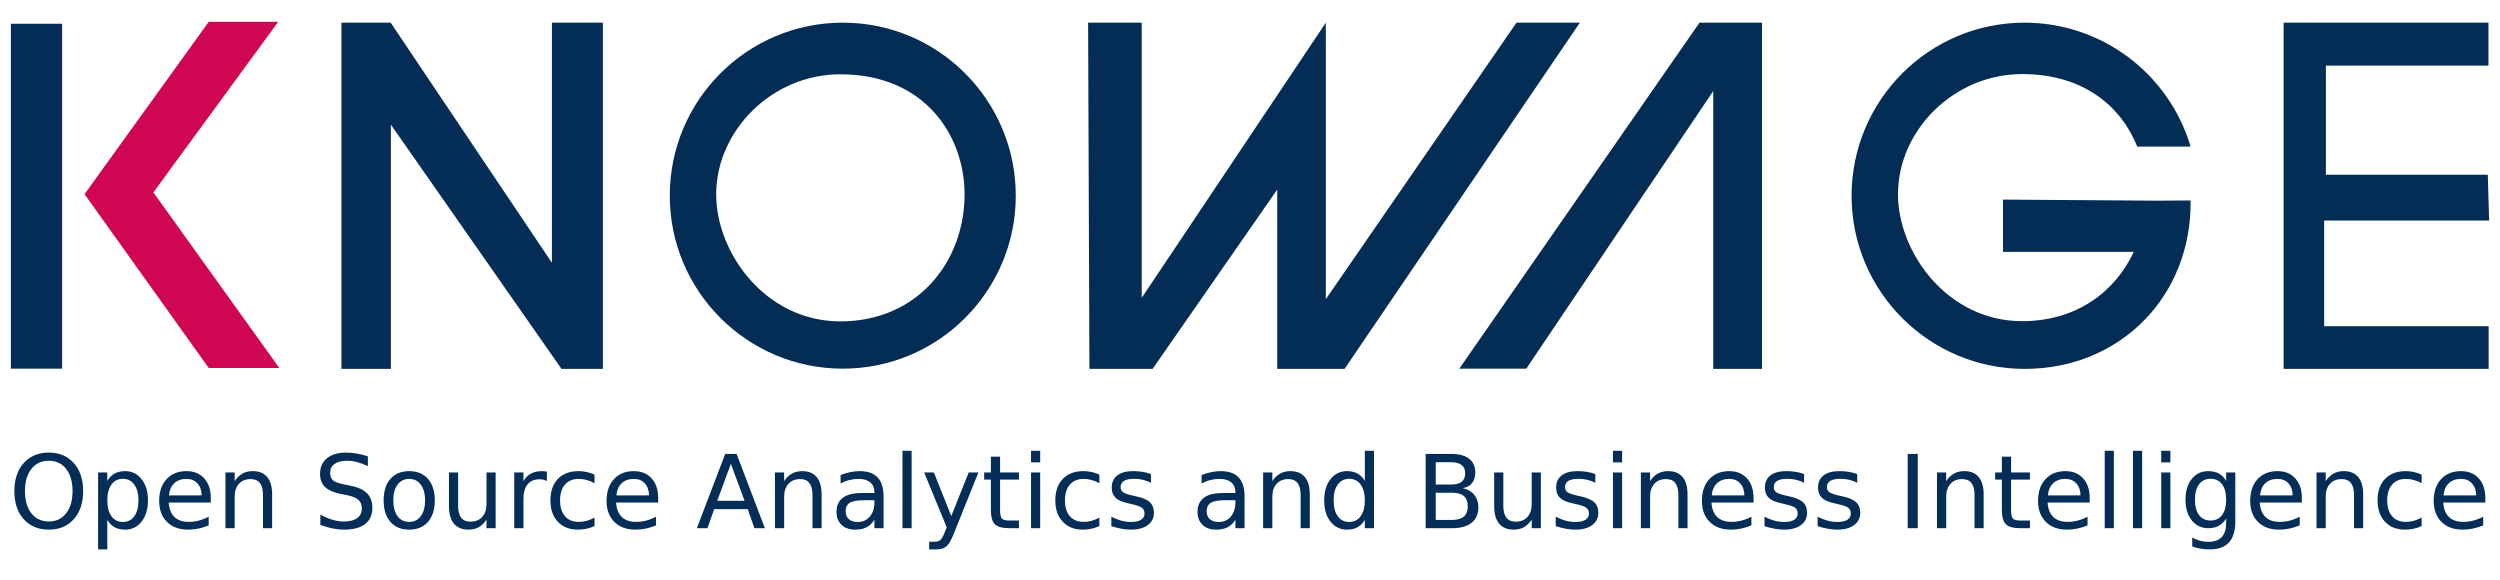 <?xml version="1.0" ?>
<svg xmlns="http://www.w3.org/2000/svg" viewBox="0 0 1147.4 266.4" xml:space="preserve">
    <style type="text/css" id="style3">
    .st0 {
        fill: #042D57;
    }

    .st1 {
        fill: #CF0753;
    }

    .st2 {
        fill: #042D56;
    }
    </style>
    <g id="layer1" transform="translate(5,10)">
        <rect id="rect4147" y="0.9" class="st0" width="23.5" height="158.3" />
        <path id="path4159" class="st0" d="M151.7,159.3V0.4h22.6l74,110.2V0.4h23.4v158.9h-19   L174.4,47.2v112.1L151.7,159.3z" />
        <path id="path4163" class="st1" d="M90.8,0h31.9L65.4,78.3l57.8,80.6H90.8l-57-79.8L90.8,0z" />
        <path id="path4165" class="st2" d="M381.8,0.4c-43.9,0-79.4,35.6-79.4,79.4   c0,43.9,35.6,79.4,79.4,79.4c43.9,0,79.4-35.6,79.4-79.4S425.7,0.4,381.8,0.4C381.8,0.4,381.8,0.4,381.8,0.4z M380.7,24.1   c38.9,0,57,28.3,57,55.1c0,30.8-21.5,58.3-57,58.3c-34.4,0-57-31.5-57-58.3C323.7,50.1,349.2,24.1,380.7,24.1z" />
        <path id="path4170" class="st2" d="M494.4,0.4H519v126.3L603.5,0.4v126.9L691,0.4h29.1   l-108,158.9h-30.9V77l-57.2,82.3H495L494.4,0.4z" />
        <path id="path4172" class="st2" d="M664.7,159.3L775,0.4h28.7v158.9h-22.4V31.8l-85.8,127.4   H664.7z" />
        <path id="path4174" class="st2" d="M924.2,0.4c-43.9,0-79.4,35.6-79.4,79.5   c0,43.8,35.6,79.4,79.4,79.4c44.3,0,76.8-33.8,76.2-77.3l-15.3,0.1l-70.8-0.5v24h60c-8.6,18.5-26.5,31.8-51.2,31.8   c-34.3,0-57-31.5-57-58.3c0-29.1,25.5-55.1,57-55.1c28.2,0,45.5,14.9,52.8,33.3h24.5C990.4,23.6,959.4,0.4,924.2,0.4z" />
        <path id="path4182" class="st2" d="M1043.1,0.4v158.9h94.1v-19.6h-75.5V91.2h75.7l-0.6-21h-74.3   V20.1h74.6V0.4H1043.1z" />
    </g>
    <g style="fill:#042d57" id="text17">
        <path d="m 22.399,211.458 q -5.024,0 -7.992,3.745 -2.946,3.745 -2.946,10.207 0,6.439 2.946,10.184 2.969,3.745 7.992,3.745 5.024,0 7.947,-3.745 2.946,-3.745 2.946,-10.184 0,-6.462 -2.946,-10.207 -2.923,-3.745 -7.947,-3.745 z m 0,-3.745 q 7.17,0 11.463,4.818 4.293,4.795 4.293,12.879 0,8.061 -4.293,12.879 -4.293,4.795 -11.463,4.795 -7.193,0 -11.509,-4.795 -4.293,-4.795 -4.293,-12.879 0,-8.084 4.293,-12.879 4.316,-4.818 11.509,-4.818 z" id="path4146" />
        <path d="m 49.252,238.586 0,13.564 -4.224,0 0,-35.303 4.224,0 0,3.882 q 1.324,-2.283 3.334,-3.38 2.032,-1.119 4.841,-1.119 4.658,0 7.558,3.699 2.923,3.699 2.923,9.728 0,6.028 -2.923,9.728 -2.9,3.699 -7.558,3.699 -2.809,0 -4.841,-1.096 -2.009,-1.119 -3.334,-3.402 z m 14.295,-8.928 q 0,-4.635 -1.918,-7.261 -1.895,-2.649 -5.229,-2.649 -3.334,0 -5.252,2.649 -1.895,2.626 -1.895,7.261 0,4.635 1.895,7.284 1.918,2.626 5.252,2.626 3.334,0 5.229,-2.626 1.918,-2.649 1.918,-7.284 z" id="path4148" />
        <path d="m 96.749,228.584 0,2.055 -19.318,0 q 0.274,4.339 2.603,6.622 2.352,2.261 6.531,2.261 2.42,0 4.681,-0.594 2.283,-0.594 4.521,-1.781 l 0,3.973 q -2.261,0.959 -4.635,1.461 -2.375,0.502 -4.818,0.502 -6.12,0 -9.705,-3.562 -3.562,-3.562 -3.562,-9.636 0,-6.28 3.38,-9.956 3.402,-3.699 9.157,-3.699 5.161,0 8.152,3.334 3.014,3.311 3.014,9.02 z m -4.202,-1.233 q -0.046,-3.448 -1.941,-5.503 -1.872,-2.055 -4.978,-2.055 -3.517,0 -5.64,1.987 -2.101,1.987 -2.42,5.595 l 14.98,-0.023 z" id="path4150" />
        <path d="m 124.904,226.985 0,15.436 -4.202,0 0,-15.299 q 0,-3.631 -1.416,-5.435 -1.416,-1.804 -4.247,-1.804 -3.402,0 -5.366,2.169 -1.964,2.169 -1.964,5.914 l 0,14.454 -4.224,0 0,-25.575 4.224,0 0,3.973 q 1.507,-2.306 3.539,-3.448 2.055,-1.142 4.727,-1.142 4.407,0 6.668,2.74 2.261,2.717 2.261,8.015 z" id="path4152" />
        <path d="m 168.838,209.448 0,4.498 q -2.626,-1.256 -4.955,-1.872 -2.329,-0.617 -4.498,-0.617 -3.768,0 -5.823,1.461 -2.032,1.461 -2.032,4.156 0,2.261 1.347,3.425 1.37,1.142 5.161,1.85 l 2.786,0.571 q 5.161,0.982 7.604,3.471 2.466,2.466 2.466,6.622 0,4.955 -3.334,7.513 -3.311,2.558 -9.728,2.558 -2.42,0 -5.161,-0.548 -2.717,-0.548 -5.64,-1.621 l 0,-4.75 q 2.809,1.576 5.503,2.375 2.695,0.799 5.298,0.799 3.95,0 6.097,-1.553 2.146,-1.553 2.146,-4.43 0,-2.512 -1.553,-3.928 -1.53,-1.416 -5.046,-2.124 l -2.809,-0.548 q -5.161,-1.028 -7.467,-3.22 -2.306,-2.192 -2.306,-6.097 0,-4.521 3.174,-7.124 3.197,-2.603 8.791,-2.603 2.398,0 4.887,0.434 2.489,0.434 5.092,1.302 z" id="path4154" />
        <path d="m 187.814,219.793 q -3.38,0 -5.343,2.649 -1.964,2.626 -1.964,7.216 0,4.59 1.941,7.239 1.964,2.626 5.366,2.626 3.357,0 5.321,-2.649 1.964,-2.649 1.964,-7.216 0,-4.544 -1.964,-7.193 -1.964,-2.672 -5.321,-2.672 z m 0,-3.562 q 5.48,0 8.609,3.562 3.128,3.562 3.128,9.865 0,6.28 -3.128,9.865 -3.128,3.562 -8.609,3.562 -5.503,0 -8.632,-3.562 -3.106,-3.585 -3.106,-9.865 0,-6.302 3.106,-9.865 3.128,-3.562 8.632,-3.562 z" id="path4156" />
        <path d="m 206.059,232.329 0,-15.482 4.202,0 0,15.322 q 0,3.631 1.416,5.458 1.416,1.804 4.247,1.804 3.402,0 5.366,-2.169 1.987,-2.169 1.987,-5.914 l 0,-14.5 4.202,0 0,25.575 -4.202,0 0,-3.928 q -1.53,2.329 -3.562,3.471 -2.009,1.119 -4.681,1.119 -4.407,0 -6.691,-2.74 -2.283,-2.74 -2.283,-8.015 z m 10.573,-16.099 0,0 z" id="path4158" />
        <path d="m 250.998,220.774 q -0.708,-0.411 -1.553,-0.594 -0.822,-0.206 -1.827,-0.206 -3.562,0 -5.48,2.329 -1.895,2.306 -1.895,6.645 l 0,13.473 -4.224,0 0,-25.575 4.224,0 0,3.973 q 1.324,-2.329 3.448,-3.448 2.124,-1.142 5.161,-1.142 0.434,0 0.959,0.069 0.525,0.046 1.165,0.16 l 0.023,4.316 z" id="path4160" />
        <path d="m 272.851,217.829 0,3.928 q -1.781,-0.982 -3.585,-1.461 -1.781,-0.502 -3.608,-0.502 -4.087,0 -6.348,2.603 -2.261,2.58 -2.261,7.261 0,4.681 2.261,7.284 2.261,2.58 6.348,2.58 1.827,0 3.608,-0.48 1.804,-0.502 3.585,-1.484 l 0,3.882 q -1.758,0.822 -3.654,1.233 -1.872,0.411 -3.996,0.411 -5.777,0 -9.18,-3.631 -3.402,-3.631 -3.402,-9.796 0,-6.257 3.425,-9.842 3.448,-3.585 9.431,-3.585 1.941,0 3.791,0.411 1.85,0.388 3.585,1.187 z" id="path4162" />
        <path d="m 302.08,228.584 0,2.055 -19.318,0 q 0.274,4.339 2.603,6.622 2.352,2.261 6.531,2.261 2.42,0 4.681,-0.594 2.283,-0.594 4.521,-1.781 l 0,3.973 q -2.261,0.959 -4.635,1.461 -2.375,0.502 -4.818,0.502 -6.12,0 -9.705,-3.562 -3.562,-3.562 -3.562,-9.636 0,-6.28 3.38,-9.956 3.402,-3.699 9.157,-3.699 5.161,0 8.152,3.334 3.014,3.311 3.014,9.02 z m -4.202,-1.233 q -0.046,-3.448 -1.941,-5.503 -1.872,-2.055 -4.978,-2.055 -3.517,0 -5.64,1.987 -2.101,1.987 -2.42,5.595 l 14.98,-0.023 z" id="path4164" />
        <path d="m 335.441,212.874 -6.257,16.966 12.536,0 -6.28,-16.966 z m -2.603,-4.544 5.229,0 12.993,34.092 -4.795,0 -3.106,-8.746 -15.368,0 -3.106,8.746 -4.864,0 13.016,-34.092 z" id="path4166" />
        <path d="m 377.092,226.985 0,15.436 -4.202,0 0,-15.299 q 0,-3.631 -1.416,-5.435 -1.416,-1.804 -4.247,-1.804 -3.402,0 -5.366,2.169 -1.964,2.169 -1.964,5.914 l 0,14.454 -4.224,0 0,-25.575 4.224,0 0,3.973 q 1.507,-2.306 3.539,-3.448 2.055,-1.142 4.727,-1.142 4.407,0 6.668,2.74 2.261,2.717 2.261,8.015 z" id="path4168" />
        <path d="m 397.141,229.566 q -5.092,0 -7.056,1.165 -1.964,1.165 -1.964,3.973 0,2.238 1.461,3.562 1.484,1.302 4.019,1.302 3.494,0 5.595,-2.466 2.124,-2.489 2.124,-6.599 l 0,-0.936 -4.179,0 z m 8.38,-1.735 0,14.591 -4.202,0 0,-3.882 q -1.439,2.329 -3.585,3.448 -2.146,1.096 -5.252,1.096 -3.928,0 -6.257,-2.192 -2.306,-2.215 -2.306,-5.914 0,-4.316 2.877,-6.508 2.9,-2.192 8.632,-2.192 l 5.891,0 0,-0.411 q 0,-2.9 -1.918,-4.476 -1.895,-1.598 -5.343,-1.598 -2.192,0 -4.27,0.525 -2.078,0.525 -3.996,1.576 l 0,-3.882 q 2.306,-0.891 4.476,-1.324 2.169,-0.457 4.224,-0.457 5.549,0 8.289,2.877 2.74,2.877 2.74,8.723 z" id="path4171" />
        <path d="m 414.199,206.891 4.202,0 0,35.531 -4.202,0 0,-35.531 z" id="path4173" />
        <path d="m 437.81,244.797 q -1.781,4.567 -3.471,5.96 -1.69,1.393 -4.521,1.393 l -3.357,0 0,-3.517 2.466,0 q 1.735,0 2.695,-0.822 0.959,-0.822 2.124,-3.882 l 0.754,-1.918 -10.344,-25.164 4.453,0 7.992,20.003 7.992,-20.003 4.453,0 -11.235,27.95 z" id="path4175" />
        <path d="m 459,209.585 0,7.261 8.654,0 0,3.265 -8.654,0 0,13.884 q 0,3.128 0.845,4.019 0.868,0.891 3.494,0.891 l 4.316,0 0,3.517 -4.316,0 q -4.864,0 -6.713,-1.804 -1.85,-1.827 -1.85,-6.622 l 0,-13.884 -3.083,0 0,-3.265 3.083,0 0,-7.261 4.224,0 z" id="path4177" />
        <path d="m 473.204,216.847 4.202,0 0,25.575 -4.202,0 0,-25.575 z m 0,-9.956 4.202,0 0,5.321 -4.202,0 0,-5.321 z" id="path4179" />
        <path d="m 504.579,217.829 0,3.928 q -1.781,-0.982 -3.585,-1.461 -1.781,-0.502 -3.608,-0.502 -4.087,0 -6.348,2.603 -2.261,2.58 -2.261,7.261 0,4.681 2.261,7.284 2.261,2.58 6.348,2.58 1.827,0 3.608,-0.48 1.804,-0.502 3.585,-1.484 l 0,3.882 q -1.758,0.822 -3.654,1.233 -1.872,0.411 -3.996,0.411 -5.777,0 -9.18,-3.631 -3.402,-3.631 -3.402,-9.796 0,-6.257 3.425,-9.842 3.448,-3.585 9.431,-3.585 1.941,0 3.791,0.411 1.85,0.388 3.585,1.187 z" id="path4181" />
        <path d="m 528.236,217.6 0,3.973 q -1.781,-0.913 -3.699,-1.37 -1.918,-0.457 -3.973,-0.457 -3.128,0 -4.704,0.959 -1.553,0.959 -1.553,2.877 0,1.461 1.119,2.306 1.119,0.822 4.498,1.576 l 1.439,0.32 q 4.476,0.959 6.348,2.717 1.895,1.735 1.895,4.864 0,3.562 -2.832,5.64 -2.809,2.078 -7.741,2.078 -2.055,0 -4.293,-0.411 -2.215,-0.388 -4.681,-1.187 l 0,-4.339 q 2.329,1.21 4.59,1.827 2.261,0.594 4.476,0.594 2.969,0 4.567,-1.005 1.598,-1.028 1.598,-2.877 0,-1.713 -1.165,-2.626 -1.142,-0.913 -5.046,-1.758 l -1.461,-0.343 q -3.905,-0.822 -5.64,-2.512 -1.735,-1.713 -1.735,-4.681 0,-3.608 2.558,-5.572 2.558,-1.964 7.261,-1.964 2.329,0 4.384,0.343 2.055,0.343 3.791,1.028 z" id="path4183" />
        <path d="m 562.83,229.566 q -5.092,0 -7.056,1.165 -1.964,1.165 -1.964,3.973 0,2.238 1.461,3.562 1.484,1.302 4.019,1.302 3.494,0 5.595,-2.466 2.124,-2.489 2.124,-6.599 l 0,-0.936 -4.179,0 z m 8.38,-1.735 0,14.591 -4.202,0 0,-3.882 q -1.439,2.329 -3.585,3.448 -2.146,1.096 -5.252,1.096 -3.928,0 -6.257,-2.192 -2.306,-2.215 -2.306,-5.914 0,-4.316 2.877,-6.508 2.9,-2.192 8.632,-2.192 l 5.891,0 0,-0.411 q 0,-2.9 -1.918,-4.476 -1.895,-1.598 -5.343,-1.598 -2.192,0 -4.27,0.525 -2.078,0.525 -3.996,1.576 l 0,-3.882 q 2.306,-0.891 4.476,-1.324 2.169,-0.457 4.224,-0.457 5.549,0 8.289,2.877 2.74,2.877 2.74,8.723 z" id="path4185" />
        <path d="m 601.147,226.985 0,15.436 -4.202,0 0,-15.299 q 0,-3.631 -1.416,-5.435 -1.416,-1.804 -4.247,-1.804 -3.402,0 -5.366,2.169 -1.964,2.169 -1.964,5.914 l 0,14.454 -4.224,0 0,-25.575 4.224,0 0,3.973 q 1.507,-2.306 3.539,-3.448 2.055,-1.142 4.727,-1.142 4.407,0 6.668,2.74 2.261,2.717 2.261,8.015 z" id="path4187" />
        <path d="m 626.402,220.729 0,-13.838 4.202,0 0,35.531 -4.202,0 0,-3.836 q -1.324,2.283 -3.357,3.402 -2.009,1.096 -4.841,1.096 -4.635,0 -7.558,-3.699 -2.9,-3.699 -2.9,-9.728 0,-6.028 2.9,-9.728 2.923,-3.699 7.558,-3.699 2.832,0 4.841,1.119 2.032,1.096 3.357,3.38 z m -14.317,8.928 q 0,4.635 1.895,7.284 1.918,2.626 5.252,2.626 3.334,0 5.252,-2.626 1.918,-2.649 1.918,-7.284 0,-4.635 -1.918,-7.261 -1.918,-2.649 -5.252,-2.649 -3.334,0 -5.252,2.649 -1.895,2.626 -1.895,7.261 z" id="path4189" />
        <path d="m 658.942,226.141 0,12.491 7.398,0 q 3.722,0 5.503,-1.53 1.804,-1.553 1.804,-4.727 0,-3.197 -1.804,-4.704 -1.781,-1.53 -5.503,-1.53 l -7.398,0 z m 0,-14.021 0,10.276 6.828,0 q 3.38,0 5.024,-1.256 1.667,-1.279 1.667,-3.882 0,-2.58 -1.667,-3.859 -1.644,-1.279 -5.024,-1.279 l -6.828,0 z m -4.613,-3.791 11.783,0 q 5.275,0 8.129,2.192 2.854,2.192 2.854,6.234 0,3.128 -1.461,4.978 -1.461,1.85 -4.293,2.306 3.402,0.731 5.275,3.06 1.895,2.306 1.895,5.777 0,4.567 -3.106,7.056 -3.106,2.489 -8.837,2.489 l -12.239,0 0,-34.092 z" id="path4191" />
        <path d="m 685.773,232.329 0,-15.482 4.202,0 0,15.322 q 0,3.631 1.416,5.458 1.416,1.804 4.247,1.804 3.402,0 5.366,-2.169 1.987,-2.169 1.987,-5.914 l 0,-14.5 4.202,0 0,25.575 -4.202,0 0,-3.928 q -1.53,2.329 -3.562,3.471 -2.009,1.119 -4.681,1.119 -4.407,0 -6.691,-2.74 -2.283,-2.74 -2.283,-8.015 z m 10.573,-16.099 0,0 z" id="path4193" />
        <path d="m 732.196,217.6 0,3.973 q -1.781,-0.913 -3.699,-1.37 -1.918,-0.457 -3.973,-0.457 -3.128,0 -4.704,0.959 -1.553,0.959 -1.553,2.877 0,1.461 1.119,2.306 1.119,0.822 4.498,1.576 l 1.439,0.32 q 4.476,0.959 6.348,2.717 1.895,1.735 1.895,4.864 0,3.562 -2.832,5.64 -2.809,2.078 -7.741,2.078 -2.055,0 -4.293,-0.411 -2.215,-0.388 -4.681,-1.187 l 0,-4.339 q 2.329,1.21 4.59,1.827 2.261,0.594 4.476,0.594 2.969,0 4.567,-1.005 1.598,-1.028 1.598,-2.877 0,-1.713 -1.165,-2.626 -1.142,-0.913 -5.046,-1.758 l -1.461,-0.343 q -3.905,-0.822 -5.64,-2.512 -1.735,-1.713 -1.735,-4.681 0,-3.608 2.558,-5.572 2.558,-1.964 7.261,-1.964 2.329,0 4.384,0.343 2.055,0.343 3.791,1.028 z" id="path4195" />
        <path d="m 740.28,216.847 4.202,0 0,25.575 -4.202,0 0,-25.575 z m 0,-9.956 4.202,0 0,5.321 -4.202,0 0,-5.321 z" id="path4197" />
        <path d="m 774.509,226.985 0,15.436 -4.202,0 0,-15.299 q 0,-3.631 -1.416,-5.435 -1.416,-1.804 -4.247,-1.804 -3.402,0 -5.366,2.169 -1.964,2.169 -1.964,5.914 l 0,14.454 -4.224,0 0,-25.575 4.224,0 0,3.973 q 1.507,-2.306 3.539,-3.448 2.055,-1.142 4.727,-1.142 4.407,0 6.668,2.74 2.261,2.717 2.261,8.015 z" id="path4199" />
        <path d="m 804.811,228.584 0,2.055 -19.318,0 q 0.274,4.339 2.603,6.622 2.352,2.261 6.531,2.261 2.421,0 4.681,-0.594 2.283,-0.594 4.521,-1.781 l 0,3.973 q -2.261,0.959 -4.635,1.461 -2.375,0.502 -4.818,0.502 -6.12,0 -9.705,-3.562 -3.562,-3.562 -3.562,-9.636 0,-6.28 3.38,-9.956 3.402,-3.699 9.157,-3.699 5.161,0 8.152,3.334 3.014,3.311 3.014,9.02 z m -4.202,-1.233 q -0.046,-3.448 -1.941,-5.503 -1.872,-2.055 -4.978,-2.055 -3.517,0 -5.64,1.987 -2.101,1.987 -2.42,5.595 l 14.98,-0.023 z" id="path4201" />
        <path d="m 828.011,217.6 0,3.973 q -1.781,-0.913 -3.699,-1.37 -1.918,-0.457 -3.973,-0.457 -3.128,0 -4.704,0.959 -1.553,0.959 -1.553,2.877 0,1.461 1.119,2.306 1.119,0.822 4.498,1.576 l 1.439,0.32 q 4.476,0.959 6.348,2.717 1.895,1.735 1.895,4.864 0,3.562 -2.832,5.64 -2.809,2.078 -7.741,2.078 -2.055,0 -4.293,-0.411 -2.215,-0.388 -4.681,-1.187 l 0,-4.339 q 2.329,1.21 4.59,1.827 2.261,0.594 4.476,0.594 2.969,0 4.567,-1.005 1.598,-1.028 1.598,-2.877 0,-1.713 -1.165,-2.626 -1.142,-0.913 -5.046,-1.758 l -1.461,-0.343 q -3.905,-0.822 -5.64,-2.512 -1.735,-1.713 -1.735,-4.681 0,-3.608 2.558,-5.572 2.558,-1.964 7.261,-1.964 2.329,0 4.384,0.343 2.055,0.343 3.791,1.028 z" id="path4203" />
        <path d="m 852.399,217.6 0,3.973 q -1.781,-0.913 -3.699,-1.37 -1.918,-0.457 -3.973,-0.457 -3.128,0 -4.704,0.959 -1.553,0.959 -1.553,2.877 0,1.461 1.119,2.306 1.119,0.822 4.498,1.576 l 1.439,0.32 q 4.476,0.959 6.348,2.717 1.895,1.735 1.895,4.864 0,3.562 -2.832,5.64 -2.809,2.078 -7.741,2.078 -2.055,0 -4.293,-0.411 -2.215,-0.388 -4.681,-1.187 l 0,-4.339 q 2.329,1.21 4.59,1.827 2.261,0.594 4.476,0.594 2.969,0 4.567,-1.005 1.598,-1.028 1.598,-2.877 0,-1.713 -1.165,-2.626 -1.142,-0.913 -5.046,-1.758 l -1.461,-0.343 q -3.905,-0.822 -5.64,-2.512 -1.735,-1.713 -1.735,-4.681 0,-3.608 2.558,-5.572 2.557,-1.964 7.261,-1.964 2.329,0 4.384,0.343 2.055,0.343 3.791,1.028 z" id="path4205" />
        <path d="m 875.553,208.329 4.613,0 0,34.092 -4.613,0 0,-34.092 z" id="path4207" />
        <path d="m 910.422,226.985 0,15.436 -4.202,0 0,-15.299 q 0,-3.631 -1.416,-5.435 -1.416,-1.804 -4.247,-1.804 -3.402,0 -5.366,2.169 -1.964,2.169 -1.964,5.914 l 0,14.454 -4.224,0 0,-25.575 4.224,0 0,3.973 q 1.507,-2.306 3.539,-3.448 2.055,-1.142 4.727,-1.142 4.407,0 6.668,2.74 2.261,2.717 2.261,8.015 z" id="path4209" />
        <path d="m 923.004,209.585 0,7.261 8.654,0 0,3.265 -8.654,0 0,13.884 q 0,3.128 0.845,4.019 0.868,0.891 3.494,0.891 l 4.316,0 0,3.517 -4.316,0 q -4.864,0 -6.713,-1.804 -1.85,-1.827 -1.85,-6.622 l 0,-13.884 -3.083,0 0,-3.265 3.083,0 0,-7.261 4.224,0 z" id="path4211" />
        <path d="m 959.083,228.584 0,2.055 -19.318,0 q 0.274,4.339 2.603,6.622 2.352,2.261 6.531,2.261 2.42,0 4.681,-0.594 2.283,-0.594 4.521,-1.781 l 0,3.973 q -2.261,0.959 -4.635,1.461 -2.375,0.502 -4.818,0.502 -6.12,0 -9.705,-3.562 -3.562,-3.562 -3.562,-9.636 0,-6.28 3.38,-9.956 3.402,-3.699 9.157,-3.699 5.161,0 8.152,3.334 3.014,3.311 3.014,9.02 z m -4.202,-1.233 q -0.046,-3.448 -1.941,-5.503 -1.872,-2.055 -4.978,-2.055 -3.517,0 -5.64,1.987 -2.101,1.987 -2.42,5.595 l 14.98,-0.023 z" id="path4213" />
        <path d="m 965.979,206.891 4.202,0 0,35.531 -4.202,0 0,-35.531 z" id="path4215" />
        <path d="m 978.949,206.891 4.202,0 0,35.531 -4.202,0 0,-35.531 z" id="path4217" />
        <path d="m 991.919,216.847 4.202,0 0,25.575 -4.202,0 0,-25.575 z m 0,-9.956 4.202,0 0,5.321 -4.202,0 0,-5.321 z" id="path4219" />
        <path d="m 1021.719,229.337 q 0,-4.567 -1.895,-7.079 -1.872,-2.512 -5.275,-2.512 -3.38,0 -5.275,2.512 -1.873,2.512 -1.873,7.079 0,4.544 1.873,7.056 1.895,2.512 5.275,2.512 3.402,0 5.275,-2.512 1.895,-2.512 1.895,-7.056 z m 4.202,9.91 q 0,6.531 -2.9,9.705 -2.9,3.197 -8.883,3.197 -2.215,0 -4.179,-0.343 -1.964,-0.32 -3.813,-1.005 l 0,-4.087 q 1.85,1.005 3.654,1.484 1.804,0.48 3.676,0.48 4.133,0 6.188,-2.169 2.055,-2.146 2.055,-6.508 l 0,-2.078 q -1.302,2.261 -3.334,3.38 -2.032,1.119 -4.864,1.119 -4.704,0 -7.581,-3.585 -2.877,-3.585 -2.877,-9.499 0,-5.937 2.877,-9.522 2.877,-3.585 7.581,-3.585 2.832,0 4.864,1.119 2.032,1.119 3.334,3.38 l 0,-3.882 4.202,0 0,22.401 z" id="path4221" />
        <path d="m 1056.451,228.584 0,2.055 -19.318,0 q 0.274,4.339 2.603,6.622 2.352,2.261 6.531,2.261 2.421,0 4.681,-0.594 2.284,-0.594 4.521,-1.781 l 0,3.973 q -2.261,0.959 -4.636,1.461 -2.375,0.502 -4.818,0.502 -6.12,0 -9.705,-3.562 -3.562,-3.562 -3.562,-9.636 0,-6.28 3.38,-9.956 3.402,-3.699 9.157,-3.699 5.161,0 8.152,3.334 3.014,3.311 3.014,9.02 z m -4.202,-1.233 q -0.046,-3.448 -1.941,-5.503 -1.872,-2.055 -4.978,-2.055 -3.517,0 -5.64,1.987 -2.101,1.987 -2.421,5.595 l 14.98,-0.023 z" id="path4223" />
        <path d="m 1084.606,226.985 0,15.436 -4.202,0 0,-15.299 q 0,-3.631 -1.416,-5.435 -1.416,-1.804 -4.247,-1.804 -3.402,0 -5.366,2.169 -1.964,2.169 -1.964,5.914 l 0,14.454 -4.224,0 0,-25.575 4.224,0 0,3.973 q 1.507,-2.306 3.539,-3.448 2.055,-1.142 4.727,-1.142 4.407,0 6.668,2.74 2.261,2.717 2.261,8.015 z" id="path4225" />
        <path d="m 1111.437,217.829 0,3.928 q -1.781,-0.982 -3.585,-1.461 -1.781,-0.502 -3.608,-0.502 -4.088,0 -6.348,2.603 -2.261,2.58 -2.261,7.261 0,4.681 2.261,7.284 2.261,2.58 6.348,2.58 1.827,0 3.608,-0.48 1.804,-0.502 3.585,-1.484 l 0,3.882 q -1.758,0.822 -3.654,1.233 -1.873,0.411 -3.996,0.411 -5.777,0 -9.18,-3.631 -3.402,-3.631 -3.402,-9.796 0,-6.257 3.425,-9.842 3.448,-3.585 9.431,-3.585 1.941,0 3.791,0.411 1.85,0.388 3.585,1.187 z" id="path4227" />
        <path d="m 1140.665,228.584 0,2.055 -19.318,0 q 0.274,4.339 2.603,6.622 2.352,2.261 6.531,2.261 2.421,0 4.681,-0.594 2.284,-0.594 4.521,-1.781 l 0,3.973 q -2.261,0.959 -4.635,1.461 -2.375,0.502 -4.818,0.502 -6.12,0 -9.705,-3.562 -3.562,-3.562 -3.562,-9.636 0,-6.28 3.38,-9.956 3.402,-3.699 9.157,-3.699 5.161,0 8.152,3.334 3.014,3.311 3.014,9.02 z m -4.202,-1.233 q -0.046,-3.448 -1.941,-5.503 -1.872,-2.055 -4.978,-2.055 -3.517,0 -5.64,1.987 -2.101,1.987 -2.421,5.595 l 14.98,-0.023 z" id="path4229" />
    </g>
</svg>